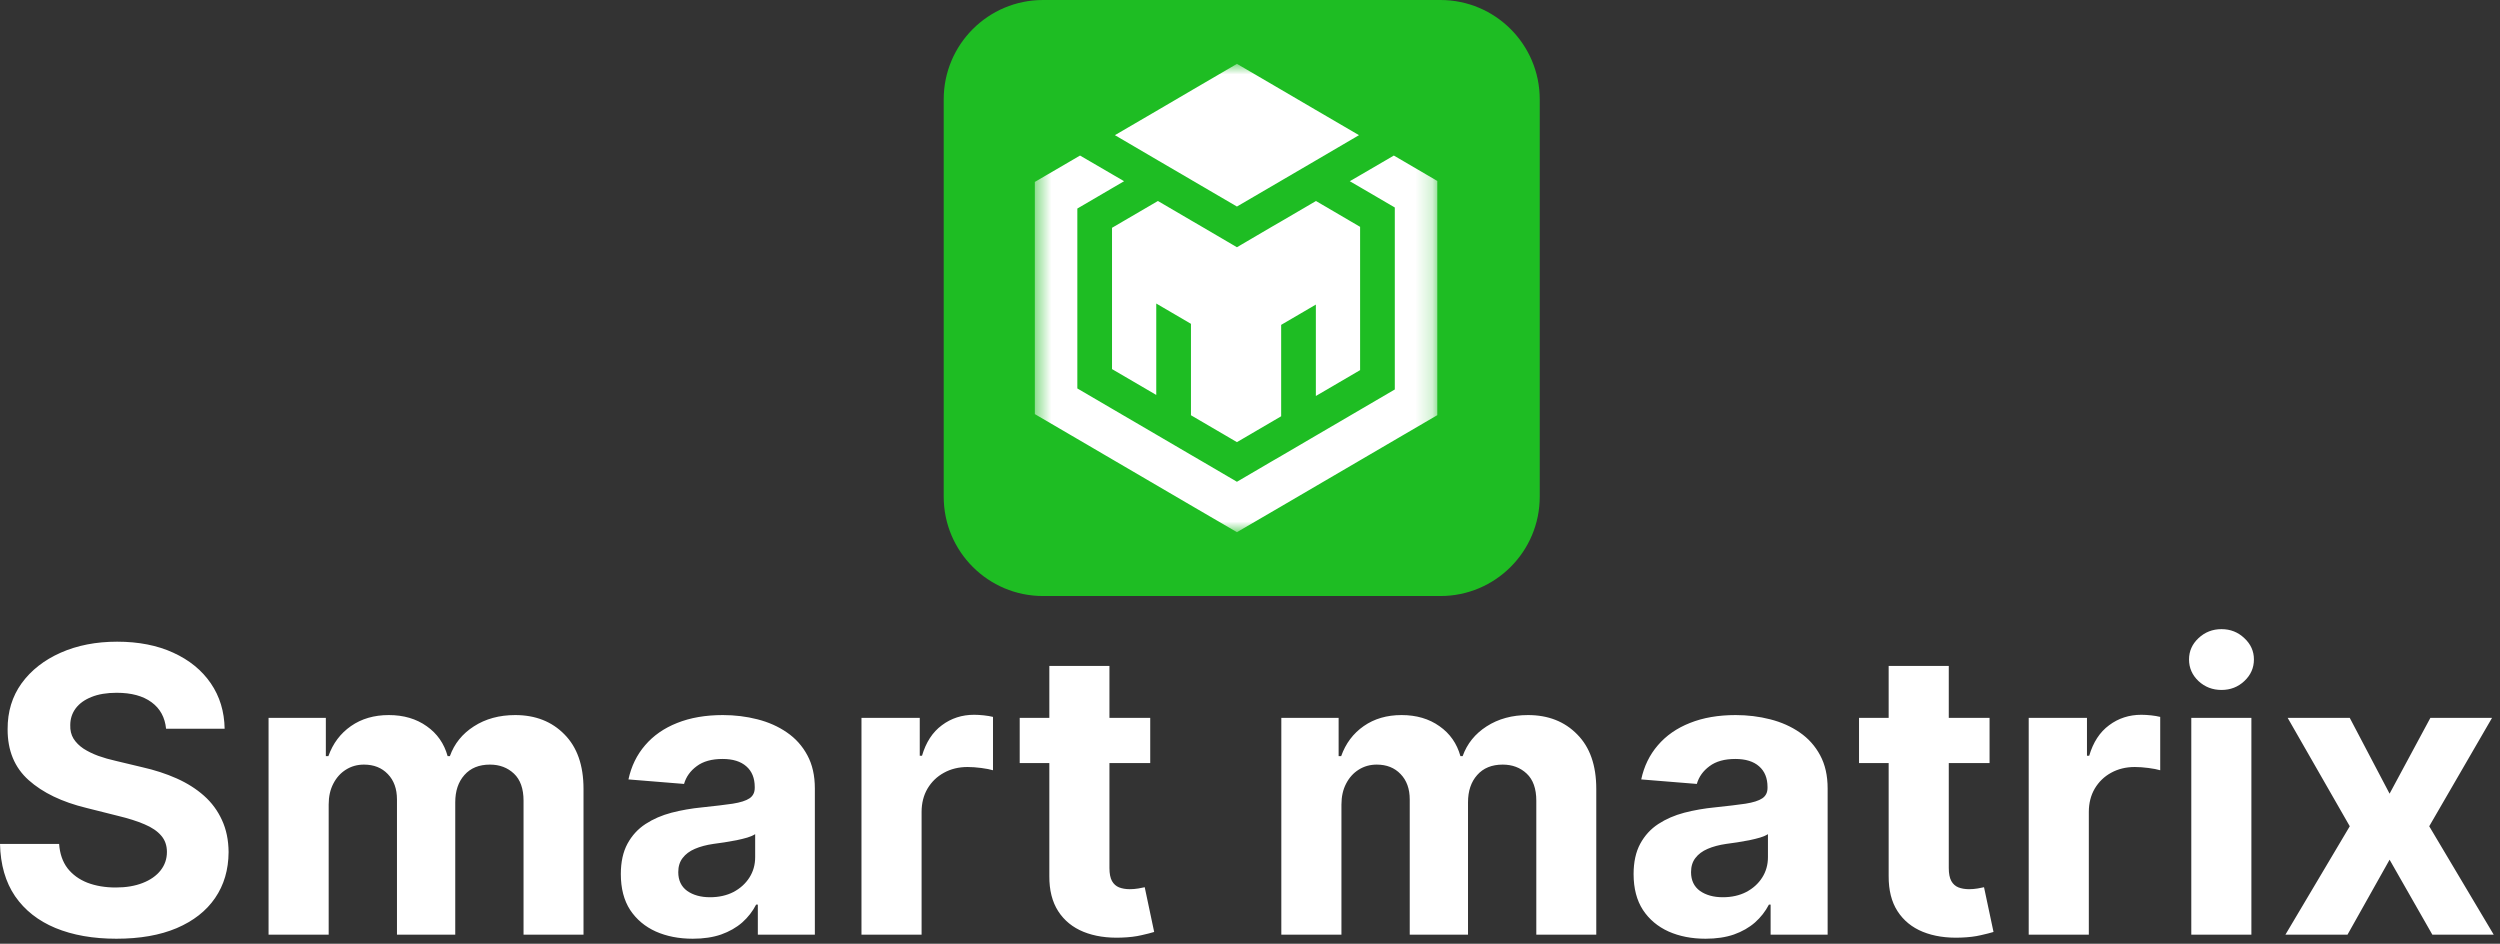 <svg width="151" height="57" viewBox="0 0 151 57" fill="none" xmlns="http://www.w3.org/2000/svg">
<rect x="0" y="0" width="151" height="57" fill="#333333" stroke="none"/>
<path d="M87 0H63C59.686 0 57 2.686 57 6V30C57 33.314 59.686 36 63 36H87C90.314 36 93 33.314 93 30V6C93 2.686 90.314 0 87 0Z" fill="#1EBD23"/>
<mask id="mask0_1_13" style="mask-type:luminance" maskUnits="userSpaceOnUse" x="62" y="3" width="25" height="30">
<path d="M86.813 3.857H62.504V32.143H86.813V3.857Z" fill="white"/>
</mask>
<g mask="url(#mask0_1_13)">
<path d="M82.083 8.164L79.426 9.72L77.383 10.914L74.711 12.475L72.039 10.914L71.934 10.851L69.996 9.72L67.34 8.164L70.007 6.608L72.055 5.408L74.711 3.857L77.367 5.408L79.416 6.608L82.083 8.164Z" fill="white"/>
<path d="M82.15 13.701V22.356L79.478 23.918V18.396L77.382 19.622V25.143L74.71 26.705L71.934 25.081V19.559L69.838 18.333V23.855L67.166 22.293V13.759L69.838 12.198L69.938 12.14L71.934 13.308L72.609 13.701L74.71 14.933L76.811 13.701L77.382 13.371L79.478 12.145L79.483 12.14L82.15 13.701Z" fill="white"/>
<path d="M86.813 10.93V25.075L84.246 26.574L82.15 27.8L77.32 30.623L74.711 32.143L72.102 30.623L67.167 27.737L65.071 26.511L62.504 25.012V10.988L65.234 9.395L67.167 10.521L67.895 10.945L67.167 11.37L65.071 12.596V23.462L67.167 24.688L69.839 26.249L71.934 27.475L72.662 27.899L74.711 29.099L76.759 27.899L77.383 27.538L79.478 26.312L82.15 24.75L84.246 23.524V12.533L82.15 11.307L81.527 10.945L82.15 10.584L84.188 9.395L86.813 10.93Z" fill="white"/>
</g>
<path d="M10.031 44.017C9.963 43.33 9.671 42.795 9.153 42.415C8.636 42.034 7.935 41.844 7.048 41.844C6.446 41.844 5.938 41.929 5.523 42.099C5.108 42.264 4.79 42.494 4.568 42.79C4.352 43.085 4.244 43.42 4.244 43.795C4.233 44.108 4.298 44.381 4.44 44.614C4.588 44.847 4.79 45.048 5.045 45.219C5.301 45.383 5.597 45.528 5.932 45.653C6.267 45.773 6.625 45.875 7.006 45.96L8.574 46.335C9.335 46.506 10.034 46.733 10.671 47.017C11.307 47.301 11.858 47.651 12.324 48.065C12.79 48.48 13.151 48.969 13.406 49.531C13.668 50.094 13.801 50.739 13.807 51.466C13.801 52.534 13.528 53.46 12.989 54.244C12.455 55.023 11.682 55.628 10.671 56.06C9.665 56.486 8.452 56.699 7.031 56.699C5.622 56.699 4.395 56.483 3.349 56.051C2.31 55.619 1.497 54.98 0.912 54.133C0.332 53.281 0.029 52.227 0 50.972H3.571C3.611 51.557 3.779 52.045 4.074 52.438C4.375 52.824 4.776 53.117 5.276 53.315C5.781 53.508 6.352 53.605 6.989 53.605C7.614 53.605 8.156 53.514 8.617 53.332C9.082 53.151 9.443 52.898 9.699 52.574C9.955 52.25 10.082 51.878 10.082 51.457C10.082 51.065 9.966 50.736 9.733 50.469C9.506 50.202 9.171 49.974 8.727 49.787C8.29 49.599 7.753 49.429 7.117 49.276L5.216 48.798C3.744 48.44 2.582 47.881 1.73 47.119C0.878 46.358 0.455 45.332 0.46 44.043C0.455 42.986 0.736 42.062 1.304 41.273C1.878 40.483 2.665 39.867 3.665 39.423C4.665 38.98 5.801 38.758 7.074 38.758C8.369 38.758 9.5 38.98 10.466 39.423C11.438 39.867 12.193 40.483 12.733 41.273C13.273 42.062 13.551 42.977 13.568 44.017H10.031ZM16.221 56.452V43.361H19.681V45.67H19.835C20.107 44.903 20.562 44.298 21.198 43.855C21.835 43.412 22.596 43.19 23.482 43.19C24.38 43.19 25.144 43.415 25.775 43.864C26.406 44.307 26.826 44.909 27.036 45.67H27.173C27.44 44.92 27.923 44.321 28.622 43.872C29.326 43.418 30.158 43.19 31.119 43.19C32.34 43.19 33.332 43.58 34.093 44.358C34.86 45.131 35.244 46.227 35.244 47.648V56.452H31.622V48.364C31.622 47.636 31.428 47.091 31.042 46.727C30.656 46.364 30.173 46.182 29.593 46.182C28.934 46.182 28.42 46.392 28.05 46.812C27.681 47.227 27.497 47.776 27.497 48.457V56.452H23.977V48.287C23.977 47.645 23.792 47.133 23.423 46.753C23.059 46.372 22.579 46.182 21.982 46.182C21.579 46.182 21.215 46.284 20.891 46.489C20.573 46.688 20.32 46.969 20.133 47.332C19.945 47.69 19.852 48.111 19.852 48.594V56.452H16.221ZM41.844 56.699C41.009 56.699 40.265 56.554 39.612 56.264C38.958 55.969 38.441 55.534 38.06 54.96C37.685 54.381 37.498 53.659 37.498 52.795C37.498 52.068 37.631 51.457 37.898 50.963C38.166 50.469 38.529 50.071 38.989 49.77C39.45 49.469 39.972 49.242 40.558 49.088C41.148 48.935 41.768 48.827 42.416 48.764C43.177 48.685 43.791 48.611 44.256 48.543C44.722 48.469 45.06 48.361 45.271 48.219C45.481 48.077 45.586 47.867 45.586 47.588V47.537C45.586 46.997 45.416 46.58 45.075 46.284C44.739 45.989 44.262 45.841 43.643 45.841C42.989 45.841 42.469 45.986 42.083 46.276C41.697 46.56 41.441 46.918 41.316 47.349L37.958 47.077C38.129 46.281 38.464 45.594 38.964 45.014C39.464 44.429 40.109 43.98 40.898 43.668C41.694 43.349 42.614 43.19 43.66 43.19C44.387 43.19 45.083 43.276 45.748 43.446C46.418 43.617 47.012 43.881 47.529 44.239C48.052 44.597 48.464 45.057 48.765 45.619C49.066 46.176 49.217 46.844 49.217 47.622V56.452H45.773V54.636H45.671C45.461 55.045 45.18 55.406 44.828 55.719C44.475 56.026 44.052 56.267 43.558 56.443C43.063 56.614 42.492 56.699 41.844 56.699ZM42.884 54.193C43.418 54.193 43.89 54.088 44.299 53.878C44.708 53.662 45.029 53.372 45.262 53.008C45.495 52.645 45.612 52.233 45.612 51.773V50.383C45.498 50.457 45.342 50.526 45.143 50.588C44.95 50.645 44.731 50.699 44.487 50.75C44.242 50.795 43.998 50.838 43.754 50.878C43.509 50.912 43.288 50.943 43.089 50.972C42.663 51.034 42.291 51.133 41.972 51.27C41.654 51.406 41.407 51.591 41.231 51.824C41.055 52.051 40.967 52.335 40.967 52.676C40.967 53.17 41.146 53.548 41.504 53.81C41.867 54.065 42.328 54.193 42.884 54.193ZM52.033 56.452V43.361H55.553V45.645H55.69C55.928 44.832 56.329 44.219 56.891 43.804C57.454 43.383 58.102 43.173 58.834 43.173C59.017 43.173 59.212 43.185 59.422 43.207C59.633 43.23 59.818 43.261 59.977 43.301V46.523C59.806 46.472 59.571 46.426 59.27 46.386C58.968 46.347 58.693 46.327 58.443 46.327C57.908 46.327 57.431 46.443 57.011 46.676C56.596 46.903 56.266 47.222 56.022 47.631C55.783 48.04 55.664 48.511 55.664 49.045V56.452H52.033ZM69.474 43.361V46.088H61.59V43.361H69.474ZM63.38 40.224H67.01V52.429C67.01 52.764 67.061 53.026 67.163 53.213C67.266 53.395 67.407 53.523 67.59 53.597C67.778 53.67 67.993 53.707 68.237 53.707C68.407 53.707 68.579 53.693 68.749 53.665C68.919 53.631 69.049 53.605 69.141 53.588L69.712 56.29C69.529 56.347 69.275 56.412 68.945 56.486C68.615 56.565 68.215 56.614 67.743 56.631C66.868 56.665 66.1 56.548 65.442 56.281C64.788 56.014 64.279 55.599 63.916 55.037C63.553 54.474 63.373 53.764 63.38 52.906V40.224ZM77.392 56.452V43.361H80.853V45.67H81.007C81.279 44.903 81.734 44.298 82.371 43.855C83.007 43.412 83.767 43.19 84.654 43.19C85.552 43.19 86.317 43.415 86.947 43.864C87.578 44.307 87.998 44.909 88.209 45.67H88.344C88.612 44.92 89.094 44.321 89.793 43.872C90.498 43.418 91.331 43.19 92.29 43.19C93.513 43.19 94.504 43.58 95.264 44.358C96.032 45.131 96.415 46.227 96.415 47.648V56.452H92.793V48.364C92.793 47.636 92.6 47.091 92.213 46.727C91.828 46.364 91.344 46.182 90.764 46.182C90.106 46.182 89.591 46.392 89.222 46.812C88.853 47.227 88.668 47.776 88.668 48.457V56.452H85.148V48.287C85.148 47.645 84.963 47.133 84.594 46.753C84.231 46.372 83.751 46.182 83.154 46.182C82.751 46.182 82.388 46.284 82.064 46.489C81.746 46.688 81.493 46.969 81.305 47.332C81.118 47.69 81.023 48.111 81.023 48.594V56.452H77.392ZM103.016 56.699C102.181 56.699 101.437 56.554 100.784 56.264C100.131 55.969 99.612 55.534 99.233 54.96C98.858 54.381 98.669 53.659 98.669 52.795C98.669 52.068 98.803 51.457 99.07 50.963C99.338 50.469 99.701 50.071 100.161 49.77C100.621 49.469 101.145 49.242 101.73 49.088C102.321 48.935 102.94 48.827 103.588 48.764C104.349 48.685 104.962 48.611 105.428 48.543C105.894 48.469 106.233 48.361 106.443 48.219C106.653 48.077 106.758 47.867 106.758 47.588V47.537C106.758 46.997 106.588 46.58 106.247 46.284C105.912 45.989 105.433 45.841 104.814 45.841C104.161 45.841 103.642 45.986 103.256 46.276C102.869 46.56 102.613 46.918 102.488 47.349L99.13 47.077C99.3 46.281 99.635 45.594 100.135 45.014C100.635 44.429 101.28 43.98 102.07 43.668C102.865 43.349 103.786 43.19 104.831 43.19C105.558 43.19 106.255 43.276 106.919 43.446C107.59 43.617 108.184 43.881 108.702 44.239C109.224 44.597 109.636 45.057 109.937 45.619C110.238 46.176 110.389 46.844 110.389 47.622V56.452H106.945V54.636H106.844C106.633 55.045 106.351 55.406 105.999 55.719C105.647 56.026 105.224 56.267 104.73 56.443C104.236 56.614 103.664 56.699 103.016 56.699ZM104.057 54.193C104.591 54.193 105.062 54.088 105.471 53.878C105.881 53.662 106.202 53.372 106.434 53.008C106.667 52.645 106.784 52.233 106.784 51.773V50.383C106.67 50.457 106.513 50.526 106.314 50.588C106.121 50.645 105.903 50.699 105.659 50.75C105.415 50.795 105.17 50.838 104.926 50.878C104.682 50.912 104.459 50.943 104.26 50.972C103.834 51.034 103.463 51.133 103.145 51.27C102.827 51.406 102.578 51.591 102.402 51.824C102.226 52.051 102.139 52.335 102.139 52.676C102.139 53.17 102.318 53.548 102.676 53.81C103.04 54.065 103.5 54.193 104.057 54.193ZM120.169 43.361V46.088H112.285V43.361H120.169ZM114.075 40.224H117.706V52.429C117.706 52.764 117.757 53.026 117.859 53.213C117.961 53.395 118.104 53.523 118.285 53.597C118.473 53.67 118.688 53.707 118.932 53.707C119.103 53.707 119.273 53.693 119.443 53.665C119.614 53.631 119.745 53.605 119.835 53.588L120.408 56.29C120.226 56.347 119.969 56.412 119.639 56.486C119.31 56.565 118.91 56.614 118.439 56.631C117.564 56.665 116.796 56.548 116.137 56.281C115.483 56.014 114.975 55.599 114.611 55.037C114.247 54.474 114.069 53.764 114.075 52.906V40.224ZM122.534 56.452V43.361H126.053V45.645H126.189C126.428 44.832 126.828 44.219 127.391 43.804C127.953 43.383 128.602 43.173 129.335 43.173C129.517 43.173 129.713 43.185 129.923 43.207C130.133 43.23 130.318 43.261 130.477 43.301V46.523C130.307 46.472 130.071 46.426 129.77 46.386C129.469 46.347 129.193 46.327 128.943 46.327C128.409 46.327 127.931 46.443 127.51 46.676C127.095 46.903 126.767 47.222 126.523 47.631C126.284 48.04 126.165 48.511 126.165 49.045V56.452H122.534ZM132.354 56.452V43.361H135.984V56.452H132.354ZM134.178 41.673C133.638 41.673 133.174 41.494 132.788 41.136C132.407 40.773 132.217 40.338 132.217 39.832C132.217 39.332 132.407 38.903 132.788 38.545C133.174 38.182 133.638 38 134.178 38C134.718 38 135.178 38.182 135.559 38.545C135.945 38.903 136.137 39.332 136.137 39.832C136.137 40.338 135.945 40.773 135.559 41.136C135.178 41.494 134.718 41.673 134.178 41.673ZM141.926 43.361L144.331 47.938L146.794 43.361H150.518L146.725 49.906L150.62 56.452H146.913L144.331 51.926L141.79 56.452H138.04L141.926 49.906L138.176 43.361H141.926Z" fill="white"/>
</svg>
